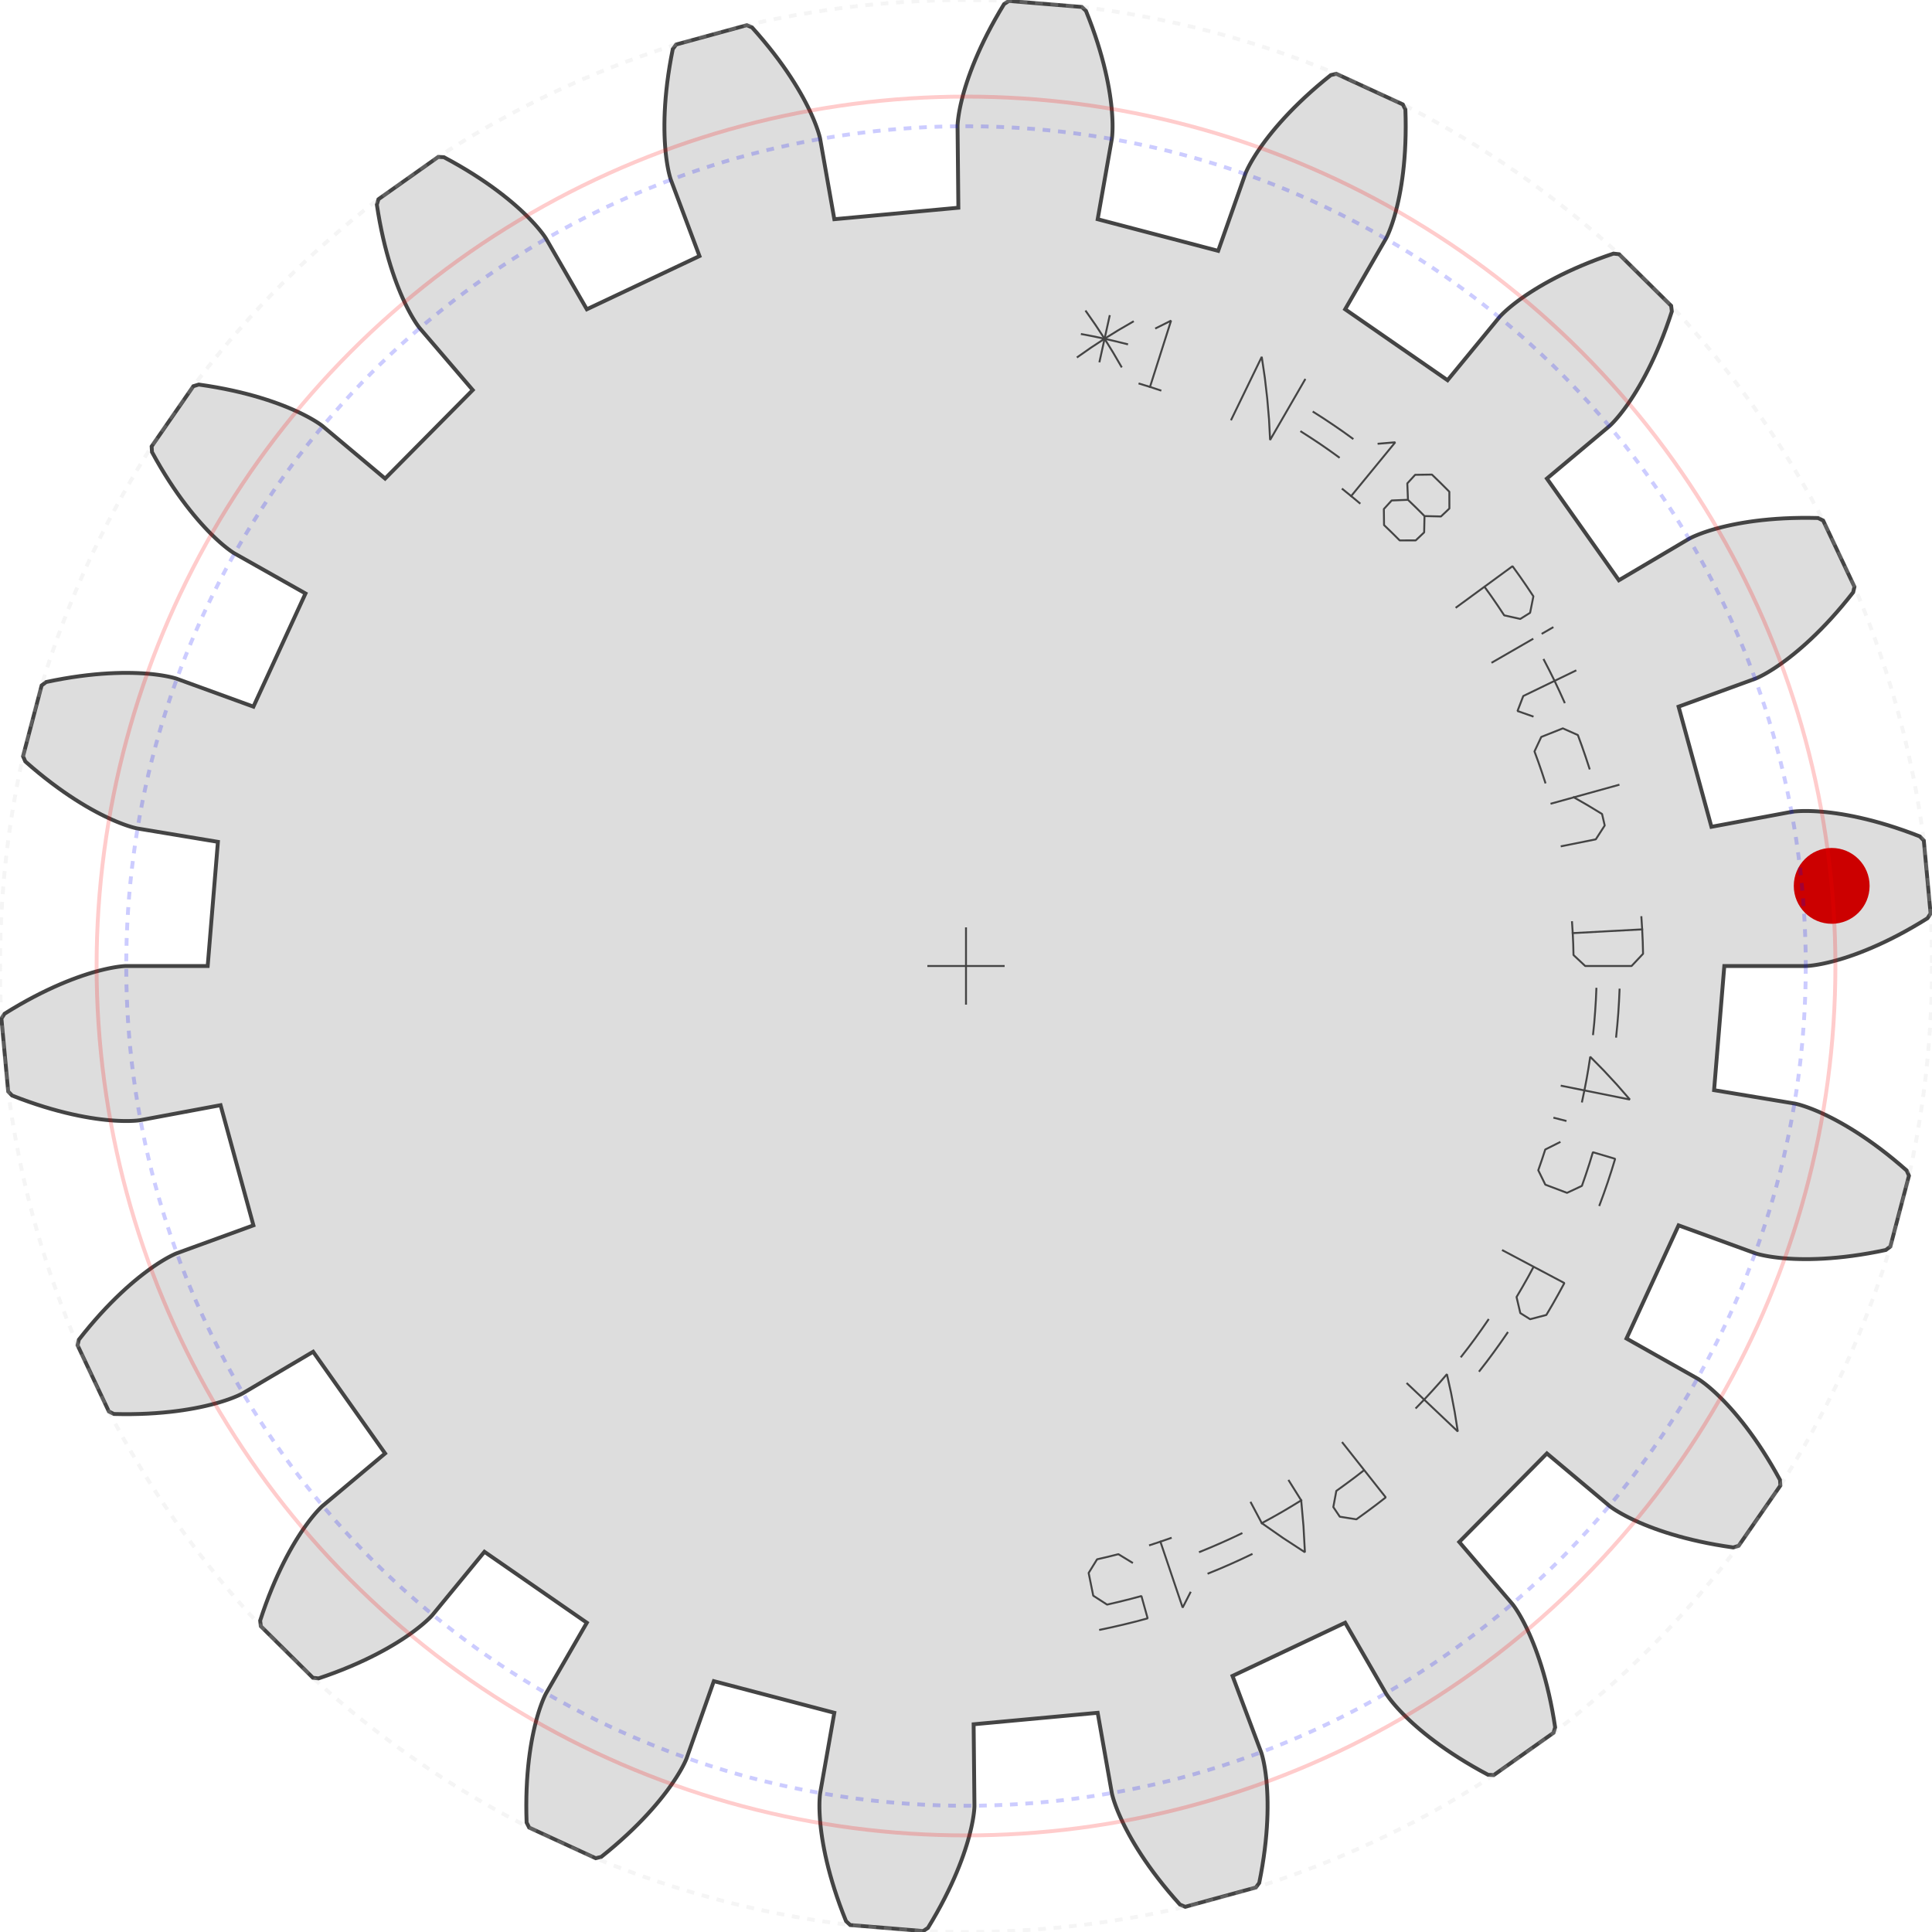 ﻿<?xml version="1.0" encoding="utf-8"?><!-- Generator: Iparigrafika Gear Generator by Abel Vincze http://geargenerator.com/ --><svg version="1.2" class="svggear" xmlns="http://www.w3.org/2000/svg" xmlns:xlink="http://www.w3.org/1999/xlink" x="0px" y="0px" width="500px" height="500px" viewBox="-250 -250 500 500" overflow="scroll" xml:space="preserve"><polygon id="gearpoly1" data-id="1" class="gear" fill="#ddd" stroke="#444" stroke-width="1" stroke-miterlimit="10" points="196.25,0 217.366,-0 217.481,-0.004 217.677,-0.013 217.954,-0.031 218.312,-0.062 218.751,-0.108 219.27,-0.173 219.869,-0.26 220.546,-0.371 221.302,-0.511 222.135,-0.681 223.044,-0.886 224.028,-1.127 225.086,-1.409 226.218,-1.733 227.421,-2.104 228.694,-2.523 230.036,-2.994 231.445,-3.519 232.919,-4.102 234.458,-4.745 236.058,-5.45 237.719,-6.221 239.438,-7.059 241.213,-7.968 243.042,-8.95 244.923,-10.007 246.854,-11.142 248.832,-12.357 249.631,-13.587 247.883,-32.463 246.872,-33.526 244.705,-34.357 242.599,-35.118 240.556,-35.812 238.577,-36.442 236.666,-37.009 234.822,-37.518 233.048,-37.971 231.345,-38.37 229.715,-38.72 228.158,-39.022 226.677,-39.28 225.271,-39.496 223.943,-39.675 222.692,-39.818 221.521,-39.929 220.429,-40.012 219.417,-40.069 218.486,-40.103 217.636,-40.117 216.868,-40.116 216.181,-40.101 215.577,-40.076 215.055,-40.045 214.615,-40.01 214.257,-39.974 213.981,-39.941 213.787,-39.915 213.674,-39.897 192.916,-36.021 184.415,-67.121 204.257,-74.344 204.364,-74.386 204.545,-74.462 204.799,-74.574 205.125,-74.726 205.522,-74.919 205.987,-75.158 206.52,-75.444 207.119,-75.78 207.781,-76.17 208.505,-76.615 209.29,-77.118 210.132,-77.681 211.03,-78.308 211.982,-79 212.986,-79.759 214.039,-80.589 215.139,-81.49 216.283,-82.466 217.47,-83.518 218.695,-84.648 219.958,-85.858 221.255,-87.15 222.584,-88.526 223.941,-89.987 225.324,-91.535 226.73,-93.172 228.156,-94.899 229.599,-96.717 229.929,-98.146 221.831,-115.286 220.517,-115.939 218.196,-115.979 215.957,-115.974 213.8,-115.927 211.726,-115.842 209.735,-115.722 207.829,-115.569 206.007,-115.388 204.27,-115.181 202.619,-114.952 201.053,-114.703 199.572,-114.439 198.177,-114.162 196.868,-113.875 195.644,-113.582 194.505,-113.286 193.45,-112.99 192.48,-112.697 191.593,-112.411 190.79,-112.134 190.068,-111.87 189.428,-111.621 188.869,-111.391 188.389,-111.183 187.988,-110.999 187.664,-110.844 187.416,-110.719 187.242,-110.627 187.142,-110.572 168.962,-99.83 150.336,-126.147 166.512,-139.721 166.598,-139.797 166.742,-139.93 166.942,-140.122 167.197,-140.376 167.504,-140.694 167.859,-141.077 168.262,-141.528 168.709,-142.049 169.199,-142.641 169.727,-143.307 170.292,-144.048 170.891,-144.866 171.521,-145.762 172.179,-146.738 172.862,-147.794 173.568,-148.934 174.293,-150.157 175.035,-151.466 175.79,-152.86 176.555,-154.341 177.328,-155.91 178.105,-157.568 178.883,-159.315 179.658,-161.153 180.428,-163.08 181.19,-165.099 181.939,-167.21 182.673,-169.411 182.494,-170.868 169.023,-184.204 167.565,-184.369 165.37,-183.612 163.268,-182.842 161.257,-182.06 159.337,-181.27 157.507,-180.476 155.768,-179.681 154.118,-178.888 152.557,-178.099 151.083,-177.319 149.697,-176.55 148.396,-175.795 147.18,-175.058 146.048,-174.34 144.998,-173.646 144.029,-172.979 143.139,-172.34 142.327,-171.733 141.592,-171.16 140.932,-170.625 140.344,-170.13 139.828,-169.678 139.381,-169.27 139.001,-168.911 138.687,-168.601 138.435,-168.344 138.245,-168.141 138.113,-167.996 138.038,-167.91 124.628,-151.598 98.125,-169.958 108.683,-188.245 108.737,-188.346 108.827,-188.52 108.95,-188.769 109.102,-189.095 109.282,-189.498 109.485,-189.98 109.709,-190.542 109.951,-191.184 110.209,-191.908 110.477,-192.715 110.755,-193.604 111.038,-194.577 111.323,-195.635 111.608,-196.777 111.888,-198.004 112.162,-199.316 112.425,-200.714 112.674,-202.196 112.907,-203.765 113.12,-205.419 113.309,-207.157 113.472,-208.981 113.606,-210.889 113.706,-212.881 113.77,-214.956 113.795,-217.113 113.778,-219.352 113.715,-221.673 113.049,-222.98 95.828,-230.905 94.402,-230.56 92.598,-229.099 90.886,-227.656 89.263,-226.233 87.729,-224.835 86.282,-223.463 84.919,-222.121 83.64,-220.811 82.443,-219.536 81.325,-218.299 80.285,-217.102 79.321,-215.948 78.431,-214.839 77.612,-213.778 76.863,-212.766 76.18,-211.807 75.563,-210.903 75.008,-210.055 74.513,-209.266 74.075,-208.537 73.692,-207.871 73.362,-207.269 73.081,-206.733 72.847,-206.265 72.658,-205.867 72.51,-205.539 72.4,-205.284 72.326,-205.102 72.285,-204.995 65.263,-185.081 34.078,-193.268 37.745,-214.064 37.762,-214.177 37.786,-214.372 37.816,-214.648 37.848,-215.006 37.879,-215.447 37.905,-215.969 37.924,-216.574 37.932,-217.26 37.926,-218.028 37.902,-218.878 37.859,-219.809 37.792,-220.82 37.699,-221.911 37.575,-223.082 37.419,-224.331 37.228,-225.657 36.997,-227.061 36.724,-228.54 36.406,-230.093 36.041,-231.72 35.624,-233.418 35.153,-235.188 34.626,-237.026 34.039,-238.932 33.39,-240.904 32.675,-242.94 31.893,-245.038 31.04,-247.197 29.967,-248.197 11.075,-249.755 9.852,-248.943 8.657,-246.953 7.542,-245.011 6.504,-243.12 5.54,-241.281 4.649,-239.497 3.828,-237.769 3.075,-236.101 2.385,-234.494 1.758,-232.949 1.19,-231.468 0.679,-230.054 0.222,-228.707 -0.185,-227.43 -0.543,-226.224 -0.856,-225.089 -1.127,-224.028 -1.359,-223.041 -1.554,-222.13 -1.716,-221.296 -1.848,-220.539 -1.952,-219.86 -2.033,-219.261 -2.093,-218.741 -2.135,-218.302 -2.162,-217.943 -2.177,-217.666 -2.185,-217.47 -2.187,-217.355 -1.975,-196.24 -34.078,-193.268 -37.746,-214.064 -37.769,-214.176 -37.812,-214.368 -37.878,-214.637 -37.971,-214.985 -38.093,-215.409 -38.246,-215.909 -38.436,-216.483 -38.663,-217.131 -38.932,-217.851 -39.244,-218.642 -39.603,-219.501 -40.012,-220.429 -40.473,-221.422 -40.989,-222.48 -41.563,-223.6 -42.197,-224.781 -42.894,-226.021 -43.656,-227.317 -44.486,-228.668 -45.386,-230.072 -46.358,-231.526 -47.406,-233.027 -48.53,-234.575 -49.733,-236.165 -51.018,-237.796 -52.385,-239.464 -53.838,-241.169 -55.378,-242.905 -56.729,-243.479 -75.014,-238.48 -75.885,-237.3 -76.328,-235.021 -76.712,-232.815 -77.04,-230.682 -77.317,-228.625 -77.544,-226.644 -77.725,-224.74 -77.862,-222.914 -77.96,-221.168 -78.021,-219.501 -78.048,-217.916 -78.045,-216.412 -78.014,-214.99 -77.959,-213.651 -77.883,-212.395 -77.79,-211.222 -77.681,-210.132 -77.561,-209.125 -77.433,-208.203 -77.3,-207.363 -77.165,-206.607 -77.031,-205.933 -76.902,-205.343 -76.78,-204.834 -76.669,-204.407 -76.572,-204.06 -76.492,-203.794 -76.432,-203.608 -76.395,-203.499 -68.974,-183.73 -98.125,-169.958 -108.683,-188.245 -108.743,-188.342 -108.85,-188.507 -109.004,-188.738 -109.21,-189.033 -109.469,-189.39 -109.785,-189.807 -110.159,-190.282 -110.595,-190.813 -111.093,-191.398 -111.657,-192.034 -112.289,-192.719 -112.99,-193.45 -113.763,-194.226 -114.61,-195.044 -115.532,-195.9 -116.532,-196.793 -117.611,-197.72 -118.77,-198.677 -120.012,-199.663 -121.338,-200.674 -122.749,-201.708 -124.247,-202.76 -125.832,-203.83 -127.507,-204.912 -129.272,-206.006 -131.128,-207.106 -133.076,-208.211 -135.117,-209.316 -136.582,-209.393 -152.055,-198.442 -152.47,-197.035 -152.107,-194.742 -151.713,-192.537 -151.292,-190.421 -150.848,-188.393 -150.384,-186.454 -149.903,-184.603 -149.408,-182.84 -148.902,-181.166 -148.39,-179.579 -147.873,-178.08 -147.356,-176.668 -146.84,-175.343 -146.331,-174.103 -145.83,-172.948 -145.34,-171.878 -144.866,-170.891 -144.409,-169.986 -143.973,-169.163 -143.561,-168.419 -143.175,-167.755 -142.819,-167.168 -142.496,-166.657 -142.207,-166.22 -141.957,-165.857 -141.747,-165.565 -141.581,-165.342 -141.46,-165.187 -141.388,-165.098 -127.653,-149.059 -150.336,-126.147 -166.513,-139.72 -166.602,-139.791 -166.758,-139.91 -166.983,-140.074 -167.277,-140.281 -167.643,-140.528 -168.082,-140.811 -168.596,-141.13 -169.187,-141.48 -169.855,-141.859 -170.603,-142.263 -171.43,-142.691 -172.34,-143.139 -173.332,-143.604 -174.407,-144.082 -175.566,-144.572 -176.811,-145.069 -178.142,-145.571 -179.559,-146.074 -181.063,-146.575 -182.655,-147.072 -184.334,-147.56 -186.102,-148.038 -187.958,-148.5 -189.901,-148.945 -191.934,-149.369 -194.054,-149.768 -196.263,-150.139 -198.559,-150.48 -199.962,-150.051 -210.756,-134.468 -210.665,-133.004 -209.539,-130.974 -208.415,-129.037 -207.296,-127.192 -206.185,-125.439 -205.085,-123.775 -204,-122.2 -202.932,-120.713 -201.885,-119.312 -200.86,-117.997 -199.862,-116.765 -198.893,-115.615 -197.956,-114.546 -197.053,-113.555 -196.187,-112.641 -195.361,-111.803 -194.577,-111.038 -193.839,-110.344 -193.147,-109.719 -192.506,-109.162 -191.916,-108.669 -191.381,-108.239 -190.902,-107.87 -190.482,-107.558 -190.122,-107.302 -189.825,-107.1 -189.593,-106.947 -189.427,-106.843 -189.329,-106.784 -170.936,-96.41 -184.415,-67.121 -204.258,-74.343 -204.366,-74.379 -204.554,-74.438 -204.821,-74.515 -205.168,-74.609 -205.596,-74.716 -206.106,-74.832 -206.698,-74.955 -207.373,-75.082 -208.13,-75.21 -208.971,-75.334 -209.895,-75.453 -210.903,-75.563 -211.994,-75.66 -213.168,-75.742 -214.425,-75.806 -215.765,-75.847 -217.187,-75.864 -218.69,-75.852 -220.275,-75.808 -221.941,-75.731 -223.686,-75.615 -225.51,-75.459 -227.412,-75.259 -229.391,-75.012 -231.446,-74.715 -233.575,-74.365 -235.777,-73.959 -238.051,-73.494 -239.223,-72.611 -244.037,-54.276 -243.45,-52.931 -241.698,-51.409 -239.979,-49.973 -238.297,-48.622 -236.653,-47.354 -235.051,-46.167 -233.493,-45.058 -231.98,-44.026 -230.517,-43.068 -229.104,-42.182 -227.745,-41.366 -226.441,-40.617 -225.194,-39.933 -224.007,-39.311 -222.881,-38.748 -221.818,-38.243 -220.82,-37.792 -219.889,-37.393 -219.025,-37.042 -218.232,-36.738 -217.509,-36.477 -216.859,-36.256 -216.283,-36.072 -215.781,-35.923 -215.356,-35.806 -215.008,-35.717 -214.737,-35.653 -214.545,-35.612 -214.433,-35.59 -193.602,-32.132 -196.25,0 -217.366,0 -217.481,0.004 -217.677,0.013 -217.954,0.031 -218.312,0.062 -218.751,0.108 -219.27,0.173 -219.869,0.26 -220.546,0.371 -221.302,0.511 -222.135,0.681 -223.044,0.886 -224.028,1.127 -225.086,1.409 -226.218,1.733 -227.421,2.104 -228.694,2.523 -230.036,2.994 -231.445,3.519 -232.919,4.102 -234.458,4.745 -236.058,5.45 -237.719,6.221 -239.438,7.059 -241.213,7.968 -243.042,8.95 -244.923,10.007 -246.854,11.142 -248.832,12.357 -249.631,13.587 -247.883,32.463 -246.872,33.526 -244.705,34.357 -242.599,35.118 -240.556,35.812 -238.577,36.442 -236.666,37.009 -234.822,37.518 -233.048,37.971 -231.345,38.37 -229.715,38.72 -228.158,39.022 -226.677,39.28 -225.271,39.496 -223.943,39.675 -222.692,39.818 -221.521,39.929 -220.429,40.012 -219.417,40.069 -218.486,40.103 -217.636,40.117 -216.868,40.116 -216.181,40.101 -215.577,40.076 -215.055,40.045 -214.615,40.01 -214.257,39.974 -213.981,39.941 -213.787,39.915 -213.674,39.897 -192.916,36.021 -184.415,67.121 -204.257,74.344 -204.364,74.386 -204.545,74.462 -204.799,74.574 -205.125,74.726 -205.522,74.919 -205.987,75.158 -206.52,75.444 -207.119,75.78 -207.781,76.17 -208.505,76.615 -209.29,77.118 -210.132,77.681 -211.03,78.308 -211.982,79 -212.986,79.759 -214.039,80.589 -215.139,81.49 -216.283,82.466 -217.47,83.518 -218.695,84.648 -219.958,85.858 -221.255,87.15 -222.584,88.526 -223.941,89.987 -225.324,91.535 -226.73,93.172 -228.156,94.899 -229.599,96.717 -229.929,98.146 -221.831,115.286 -220.517,115.939 -218.196,115.979 -215.957,115.974 -213.8,115.927 -211.726,115.842 -209.735,115.722 -207.829,115.569 -206.007,115.388 -204.27,115.181 -202.619,114.952 -201.053,114.703 -199.572,114.439 -198.177,114.162 -196.868,113.875 -195.644,113.582 -194.505,113.286 -193.45,112.99 -192.48,112.697 -191.593,112.411 -190.79,112.134 -190.068,111.87 -189.428,111.621 -188.869,111.391 -188.389,111.183 -187.988,110.999 -187.664,110.844 -187.416,110.719 -187.242,110.627 -187.142,110.572 -168.962,99.83 -150.336,126.147 -166.512,139.721 -166.598,139.797 -166.742,139.93 -166.942,140.122 -167.197,140.376 -167.504,140.694 -167.859,141.077 -168.262,141.528 -168.709,142.049 -169.199,142.641 -169.727,143.307 -170.292,144.048 -170.891,144.866 -171.521,145.762 -172.179,146.738 -172.862,147.794 -173.568,148.934 -174.293,150.157 -175.035,151.466 -175.79,152.86 -176.555,154.341 -177.328,155.91 -178.105,157.568 -178.883,159.315 -179.658,161.153 -180.428,163.08 -181.19,165.099 -181.939,167.21 -182.673,169.411 -182.494,170.868 -169.023,184.204 -167.565,184.369 -165.37,183.612 -163.268,182.842 -161.257,182.06 -159.337,181.27 -157.507,180.476 -155.768,179.681 -154.118,178.888 -152.557,178.099 -151.083,177.319 -149.697,176.55 -148.396,175.795 -147.18,175.058 -146.048,174.34 -144.998,173.646 -144.029,172.979 -143.139,172.34 -142.327,171.733 -141.592,171.16 -140.932,170.625 -140.344,170.13 -139.828,169.678 -139.381,169.27 -139.001,168.911 -138.687,168.601 -138.435,168.344 -138.245,168.141 -138.113,167.996 -138.038,167.91 -124.628,151.598 -98.125,169.958 -108.683,188.245 -108.737,188.346 -108.827,188.52 -108.95,188.769 -109.102,189.095 -109.282,189.498 -109.485,189.98 -109.709,190.542 -109.951,191.184 -110.209,191.908 -110.477,192.715 -110.755,193.604 -111.038,194.577 -111.323,195.635 -111.608,196.777 -111.888,198.004 -112.162,199.316 -112.425,200.714 -112.674,202.196 -112.907,203.765 -113.12,205.419 -113.309,207.157 -113.472,208.981 -113.606,210.889 -113.706,212.881 -113.77,214.956 -113.795,217.113 -113.778,219.352 -113.715,221.673 -113.049,222.98 -95.828,230.905 -94.402,230.56 -92.598,229.099 -90.886,227.656 -89.263,226.233 -87.729,224.835 -86.282,223.463 -84.919,222.121 -83.64,220.811 -82.443,219.536 -81.325,218.299 -80.285,217.102 -79.321,215.948 -78.431,214.839 -77.612,213.778 -76.863,212.766 -76.18,211.807 -75.563,210.903 -75.008,210.055 -74.513,209.266 -74.075,208.537 -73.692,207.871 -73.362,207.269 -73.081,206.733 -72.847,206.265 -72.658,205.867 -72.51,205.539 -72.4,205.284 -72.326,205.102 -72.285,204.995 -65.263,185.081 -34.078,193.268 -37.745,214.064 -37.762,214.177 -37.786,214.372 -37.816,214.648 -37.848,215.006 -37.879,215.447 -37.905,215.969 -37.924,216.574 -37.932,217.26 -37.926,218.028 -37.902,218.878 -37.859,219.809 -37.792,220.82 -37.699,221.911 -37.575,223.082 -37.419,224.331 -37.228,225.657 -36.997,227.061 -36.724,228.54 -36.406,230.093 -36.041,231.72 -35.624,233.418 -35.153,235.188 -34.626,237.026 -34.039,238.932 -33.39,240.904 -32.675,242.94 -31.893,245.038 -31.04,247.197 -29.967,248.197 -11.075,249.755 -9.852,248.943 -8.657,246.953 -7.542,245.011 -6.504,243.12 -5.54,241.281 -4.649,239.497 -3.828,237.769 -3.075,236.101 -2.385,234.494 -1.758,232.949 -1.19,231.468 -0.679,230.054 -0.222,228.707 0.185,227.43 0.543,226.224 0.856,225.089 1.127,224.028 1.359,223.041 1.554,222.13 1.716,221.296 1.848,220.539 1.952,219.86 2.033,219.261 2.093,218.741 2.135,218.302 2.162,217.943 2.177,217.666 2.185,217.47 2.187,217.355 1.975,196.24 34.078,193.268 37.746,214.064 37.769,214.176 37.812,214.368 37.878,214.637 37.971,214.985 38.093,215.409 38.246,215.909 38.436,216.483 38.663,217.131 38.932,217.851 39.244,218.642 39.603,219.501 40.012,220.429 40.473,221.422 40.989,222.48 41.563,223.6 42.197,224.781 42.894,226.021 43.656,227.317 44.486,228.668 45.386,230.072 46.358,231.526 47.406,233.027 48.53,234.575 49.733,236.165 51.018,237.796 52.385,239.464 53.838,241.169 55.378,242.905 56.729,243.479 75.014,238.48 75.885,237.3 76.328,235.021 76.712,232.815 77.04,230.682 77.317,228.625 77.544,226.644 77.725,224.74 77.862,222.914 77.96,221.168 78.021,219.501 78.048,217.916 78.045,216.412 78.014,214.99 77.959,213.651 77.883,212.395 77.79,211.222 77.681,210.132 77.561,209.125 77.433,208.203 77.3,207.363 77.165,206.607 77.031,205.933 76.902,205.343 76.78,204.834 76.669,204.407 76.572,204.06 76.492,203.794 76.432,203.608 76.395,203.499 68.974,183.73 98.125,169.958 108.683,188.245 108.743,188.342 108.85,188.507 109.004,188.738 109.21,189.033 109.469,189.39 109.785,189.807 110.159,190.282 110.595,190.813 111.093,191.398 111.657,192.034 112.289,192.719 112.99,193.45 113.763,194.226 114.61,195.044 115.532,195.9 116.532,196.793 117.611,197.72 118.77,198.677 120.012,199.663 121.338,200.674 122.749,201.708 124.247,202.76 125.832,203.83 127.507,204.912 129.272,206.006 131.128,207.106 133.076,208.211 135.117,209.316 136.582,209.393 152.055,198.442 152.47,197.035 152.107,194.742 151.713,192.537 151.292,190.421 150.848,188.393 150.384,186.454 149.903,184.603 149.408,182.84 148.902,181.166 148.39,179.579 147.873,178.08 147.356,176.668 146.84,175.343 146.331,174.103 145.83,172.948 145.34,171.878 144.866,170.891 144.409,169.986 143.973,169.163 143.561,168.419 143.175,167.755 142.819,167.168 142.496,166.657 142.207,166.22 141.957,165.857 141.747,165.565 141.581,165.342 141.46,165.187 141.388,165.098 127.653,149.059 150.336,126.147 166.513,139.72 166.602,139.791 166.758,139.91 166.983,140.074 167.277,140.281 167.643,140.528 168.082,140.811 168.596,141.13 169.187,141.48 169.855,141.859 170.603,142.263 171.43,142.691 172.34,143.139 173.332,143.604 174.407,144.082 175.566,144.572 176.811,145.069 178.142,145.571 179.559,146.074 181.063,146.575 182.655,147.072 184.334,147.56 186.102,148.038 187.958,148.5 189.901,148.945 191.934,149.369 194.054,149.768 196.263,150.139 198.559,150.48 199.962,150.051 210.756,134.468 210.665,133.004 209.539,130.974 208.415,129.037 207.296,127.192 206.185,125.439 205.085,123.775 204,122.2 202.932,120.713 201.885,119.312 200.86,117.997 199.862,116.765 198.893,115.615 197.956,114.546 197.053,113.555 196.187,112.641 195.361,111.803 194.577,111.038 193.839,110.344 193.147,109.719 192.506,109.162 191.916,108.669 191.381,108.239 190.902,107.87 190.482,107.558 190.122,107.302 189.825,107.1 189.593,106.947 189.427,106.843 189.329,106.784 170.936,96.41 184.415,67.121 204.258,74.343 204.366,74.379 204.554,74.438 204.821,74.515 205.168,74.609 205.596,74.716 206.106,74.832 206.698,74.955 207.373,75.082 208.13,75.21 208.971,75.334 209.895,75.453 210.903,75.563 211.994,75.66 213.168,75.742 214.425,75.806 215.765,75.847 217.187,75.864 218.69,75.852 220.275,75.808 221.941,75.731 223.686,75.615 225.51,75.459 227.412,75.259 229.391,75.012 231.446,74.715 233.575,74.365 235.777,73.959 238.051,73.494 239.223,72.611 244.037,54.276 243.45,52.931 241.698,51.409 239.979,49.973 238.297,48.622 236.653,47.354 235.051,46.167 233.493,45.058 231.98,44.026 230.517,43.068 229.104,42.182 227.745,41.366 226.441,40.617 225.194,39.933 224.007,39.311 222.881,38.748 221.818,38.243 220.82,37.792 219.889,37.393 219.025,37.042 218.232,36.738 217.509,36.477 216.859,36.256 216.283,36.072 215.781,35.923 215.356,35.806 215.008,35.717 214.737,35.653 214.545,35.612 214.433,35.59 193.602,32.132 "/><g class="guides"><polyline fill="none" stroke="#444" stroke-width="0.5" stroke-miterlimit="10" points="10,0 -10,0"/><polyline fill="none" stroke="#444" stroke-width="0.5" stroke-miterlimit="10" points="0,10 0,-10"/></g><circle fill="#c00" class="firstmarker" stroke="none" stroke-miterlimit="10" cx="224.042" cy="-20.738" r="9.812"/><g class="geartext"><g class="text"><polyline fill="none" stroke="#444" stroke-width="0.5" stroke-linecap="square" stroke-miterlimit="1"  points="41.69 -160.94 38.78 -161.66 35.86 -162.34 32.93 -162.96 29.98 -163.52 "/><polyline fill="none" stroke="#444" stroke-width="0.5" stroke-linecap="square" stroke-miterlimit="1"  points="34.57 -156.48 37.16 -168.2 "/><polyline fill="none" stroke="#444" stroke-width="0.5" stroke-linecap="square" stroke-miterlimit="1"  points="43.2 -166.74 39.48 -164.58 35.86 -162.34 32.33 -160.02 28.9 -157.62 "/><polyline fill="none" stroke="#444" stroke-width="0.5" stroke-linecap="square" stroke-miterlimit="1"  points="40.19 -155.13 38.08 -158.75 35.86 -162.34 33.52 -165.9 31.06 -169.43 "/><polyline fill="none" stroke="#444" stroke-width="0.5" stroke-linecap="square" stroke-miterlimit="1"  points="49.19 -165.08 53.07 -167.02 47.62 -149.87 "/><polyline fill="none" stroke="#444" stroke-width="0.5" stroke-linecap="square" stroke-miterlimit="1"  points="50.31 -148.98 47.62 -149.87 44.9 -150.7 "/><polyline fill="none" stroke="#444" stroke-width="0.5" stroke-linecap="square" stroke-miterlimit="1"  points="87.71 -151.72 78.7 -136.14 78.42 -141.47 77.96 -146.84 77.34 -152.23 76.54 -157.65 68.68 -141.46 "/><polyline fill="none" stroke="#444" stroke-width="0.5" stroke-linecap="square" stroke-miterlimit="1"  points="100.05 -136.51 97.57 -138.3 95.06 -140.03 92.51 -141.73 89.94 -143.37 "/><polyline fill="none" stroke="#444" stroke-width="0.5" stroke-linecap="square" stroke-miterlimit="1"  points="96.5 -131.67 94.11 -133.39 91.69 -135.07 89.23 -136.7 86.75 -138.29 "/><polyline fill="none" stroke="#444" stroke-width="0.5" stroke-linecap="square" stroke-miterlimit="1"  points="106.77 -135.17 111.09 -135.54 99.68 -121.62 "/><polyline fill="none" stroke="#444" stroke-width="0.5" stroke-linecap="square" stroke-miterlimit="1"  points="101.86 -119.8 99.68 -121.62 97.47 -123.4 "/><polyline fill="none" stroke="#444" stroke-width="0.5" stroke-linecap="square" stroke-miterlimit="1"  points="114.38 -120.65 110.16 -120.48 108.14 -118.26 108.19 -114.11 110.23 -112.14 112.24 -110.14 116.39 -110.15 118.57 -112.22 118.66 -116.44 116.54 -118.56 114.38 -120.65 114.21 -124.9 116.24 -127.12 120.58 -127.18 122.85 -124.98 125.09 -122.74 125.1 -118.4 122.92 -116.34 118.66 -116.44 "/><polyline fill="none" stroke="#444" stroke-width="0.5" stroke-linecap="square" stroke-miterlimit="1"  points="134.18 -98.16 135.93 -95.72 137.63 -93.25 139.29 -90.75 143.45 -89.82 145.99 -91.41 146.84 -95.67 145.09 -98.3 143.29 -100.9 141.44 -103.47 126.92 -92.84 "/><polyline fill="none" stroke="#444" stroke-width="0.5" stroke-linecap="square" stroke-miterlimit="1"  points="136.21 -78.59 146.6 -84.58 "/><polyline fill="none" stroke="#444" stroke-width="0.5" stroke-linecap="square" stroke-miterlimit="1"  points="149.2 -86.08 151.8 -87.58 "/><polyline fill="none" stroke="#444" stroke-width="0.5" stroke-linecap="square" stroke-miterlimit="1"  points="146.64 -64.62 142.73 -65.99 144.22 -69.87 157.72 -76.41 "/><polyline fill="none" stroke="#444" stroke-width="0.5" stroke-linecap="square" stroke-miterlimit="1"  points="154.88 -68.25 153.62 -71.03 152.32 -73.79 150.96 -76.53 149.56 -79.24 "/><polyline fill="none" stroke="#444" stroke-width="0.5" stroke-linecap="square" stroke-miterlimit="1"  points="149.91 -47.49 149.03 -50.18 148.1 -52.86 147.12 -55.53 148.88 -59.28 154.46 -61.5 158.35 -59.77 159.4 -56.9 160.4 -54.01 161.35 -51.11 "/><polyline fill="none" stroke="#444" stroke-width="0.5" stroke-linecap="square" stroke-miterlimit="1"  points="157.31 -43.65 160.97 -41.55 164.61 -39.34 165.3 -36.36 162.99 -32.78 154.16 -31.01 "/><polyline fill="none" stroke="#444" stroke-width="0.5" stroke-linecap="square" stroke-miterlimit="1"  points="151.52 -42.05 168.87 -46.86 "/><polyline fill="none" stroke="#444" stroke-width="0.5" stroke-linecap="square" stroke-miterlimit="1"  points="156.84 -11.34 157.02 -8.51 157.15 -5.67 157.22 -2.84 160.25 0 172.25 0 175.22 -3.16 175.14 -6.32 174.99 -9.48 174.79 -12.64 "/><polyline fill="none" stroke="#444" stroke-width="0.5" stroke-linecap="square" stroke-miterlimit="1"  points="174.99 -9.48 157.02 -8.51 "/><polyline fill="none" stroke="#444" stroke-width="0.5" stroke-linecap="square" stroke-miterlimit="1"  points="168.26 18.29 168.56 15.25 168.81 12.21 169 9.16 169.14 6.11 "/><polyline fill="none" stroke="#444" stroke-width="0.5" stroke-linecap="square" stroke-miterlimit="1"  points="162.29 17.64 162.59 14.71 162.82 11.77 163.01 8.83 163.14 5.89 "/><polyline fill="none" stroke="#444" stroke-width="0.5" stroke-linecap="square" stroke-miterlimit="1"  points="159.44 35.07 160.04 32.19 160.6 29.3 161.1 26.4 161.55 23.49 165.05 27.04 168.47 30.73 171.81 34.56 154.16 31.01 "/><polyline fill="none" stroke="#444" stroke-width="0.5" stroke-linecap="square" stroke-miterlimit="1"  points="155.16 40.05 152.26 39.31 "/><polyline fill="none" stroke="#444" stroke-width="0.5" stroke-linecap="square" stroke-miterlimit="1"  points="163.96 61.88 165.05 58.92 166.09 55.93 167.07 52.92 168 49.9 162.24 48.19 161.35 51.11 160.4 54.01 159.4 56.9 155.54 58.71 149.93 56.59 148.1 52.86 149.03 50.18 149.91 47.49 153.62 45.63 "/><polyline fill="none" stroke="#444" stroke-width="0.5" stroke-linecap="square" stroke-miterlimit="1"  points="146.9 77.83 145.48 80.47 144 83.08 142.48 85.67 143.45 89.82 145.99 91.41 150.19 90.31 151.8 87.58 153.35 84.83 154.86 82.05 138.95 73.62 "/><polyline fill="none" stroke="#444" stroke-width="0.5" stroke-linecap="square" stroke-miterlimit="1"  points="132.91 104.79 134.78 102.38 136.6 99.93 138.38 97.45 140.12 94.93 "/><polyline fill="none" stroke="#444" stroke-width="0.5" stroke-linecap="square" stroke-miterlimit="1"  points="128.19 101.08 130 98.75 131.76 96.39 133.48 93.99 135.15 91.57 "/><polyline fill="none" stroke="#444" stroke-width="0.5" stroke-linecap="square" stroke-miterlimit="1"  points="116.52 114.34 118.57 112.22 120.57 110.06 122.54 107.87 124.46 105.64 125.54 110.51 126.48 115.45 127.28 120.47 114.21 108.09 "/><polyline fill="none" stroke="#444" stroke-width="0.5" stroke-linecap="square" stroke-miterlimit="1"  points="103.05 130.46 100.68 132.3 98.27 134.09 95.84 135.85 95.06 140.03 96.74 142.52 101.03 143.2 103.59 141.35 106.13 139.46 108.63 137.52 97.47 123.4 "/><polyline fill="none" stroke="#444" stroke-width="0.5" stroke-linecap="square" stroke-miterlimit="1"  points="83.57 133.21 86.75 138.29 87.34 144.97 87.71 151.72 82.05 148.03 76.55 144.19 73.74 138.89 "/><polyline fill="none" stroke="#444" stroke-width="0.5" stroke-linecap="square" stroke-miterlimit="1"  points="86.75 138.29 84.24 139.83 81.71 141.33 79.14 142.78 76.55 144.19 "/><polyline fill="none" stroke="#444" stroke-width="0.5" stroke-linecap="square" stroke-miterlimit="1"  points="62.75 157.19 65.58 156.03 68.38 154.82 71.16 153.56 73.92 152.25 "/><polyline fill="none" stroke="#444" stroke-width="0.5" stroke-linecap="square" stroke-miterlimit="1"  points="60.53 151.62 63.25 150.5 65.96 149.33 68.64 148.12 71.3 146.86 "/><polyline fill="none" stroke="#444" stroke-width="0.5" stroke-linecap="square" stroke-miterlimit="1"  points="58.05 162.17 56.07 166.04 50.31 148.98 "/><polyline fill="none" stroke="#444" stroke-width="0.5" stroke-linecap="square" stroke-miterlimit="1"  points="47.62 149.87 50.31 148.98 52.99 148.05 "/><polyline fill="none" stroke="#444" stroke-width="0.5" stroke-linecap="square" stroke-miterlimit="1"  points="34.71 171.78 37.8 171.12 40.88 170.41 43.95 169.65 47.01 168.83 45.4 163.05 42.45 163.84 39.48 164.58 36.51 165.27 32.93 162.96 31.74 157.08 33.92 153.55 36.68 152.91 39.44 152.22 42.98 154.38 "/></g></g><g class="guides gearguides" opacity="0.2"><circle class="pitch" fill="none" stroke="#f00" stroke-miterlimit="10" cx="0" cy="0" r="225"/><circle class="outer" fill="none" stroke="#ccc" stroke-miterlimit="10" stroke-dasharray="2,2" cx="0" cy="0" r="250"/><circle class="base" fill="none" stroke="#00f" stroke-miterlimit="10" stroke-dasharray="2,2" cx="0" cy="0" r="217.33"/></g></svg>